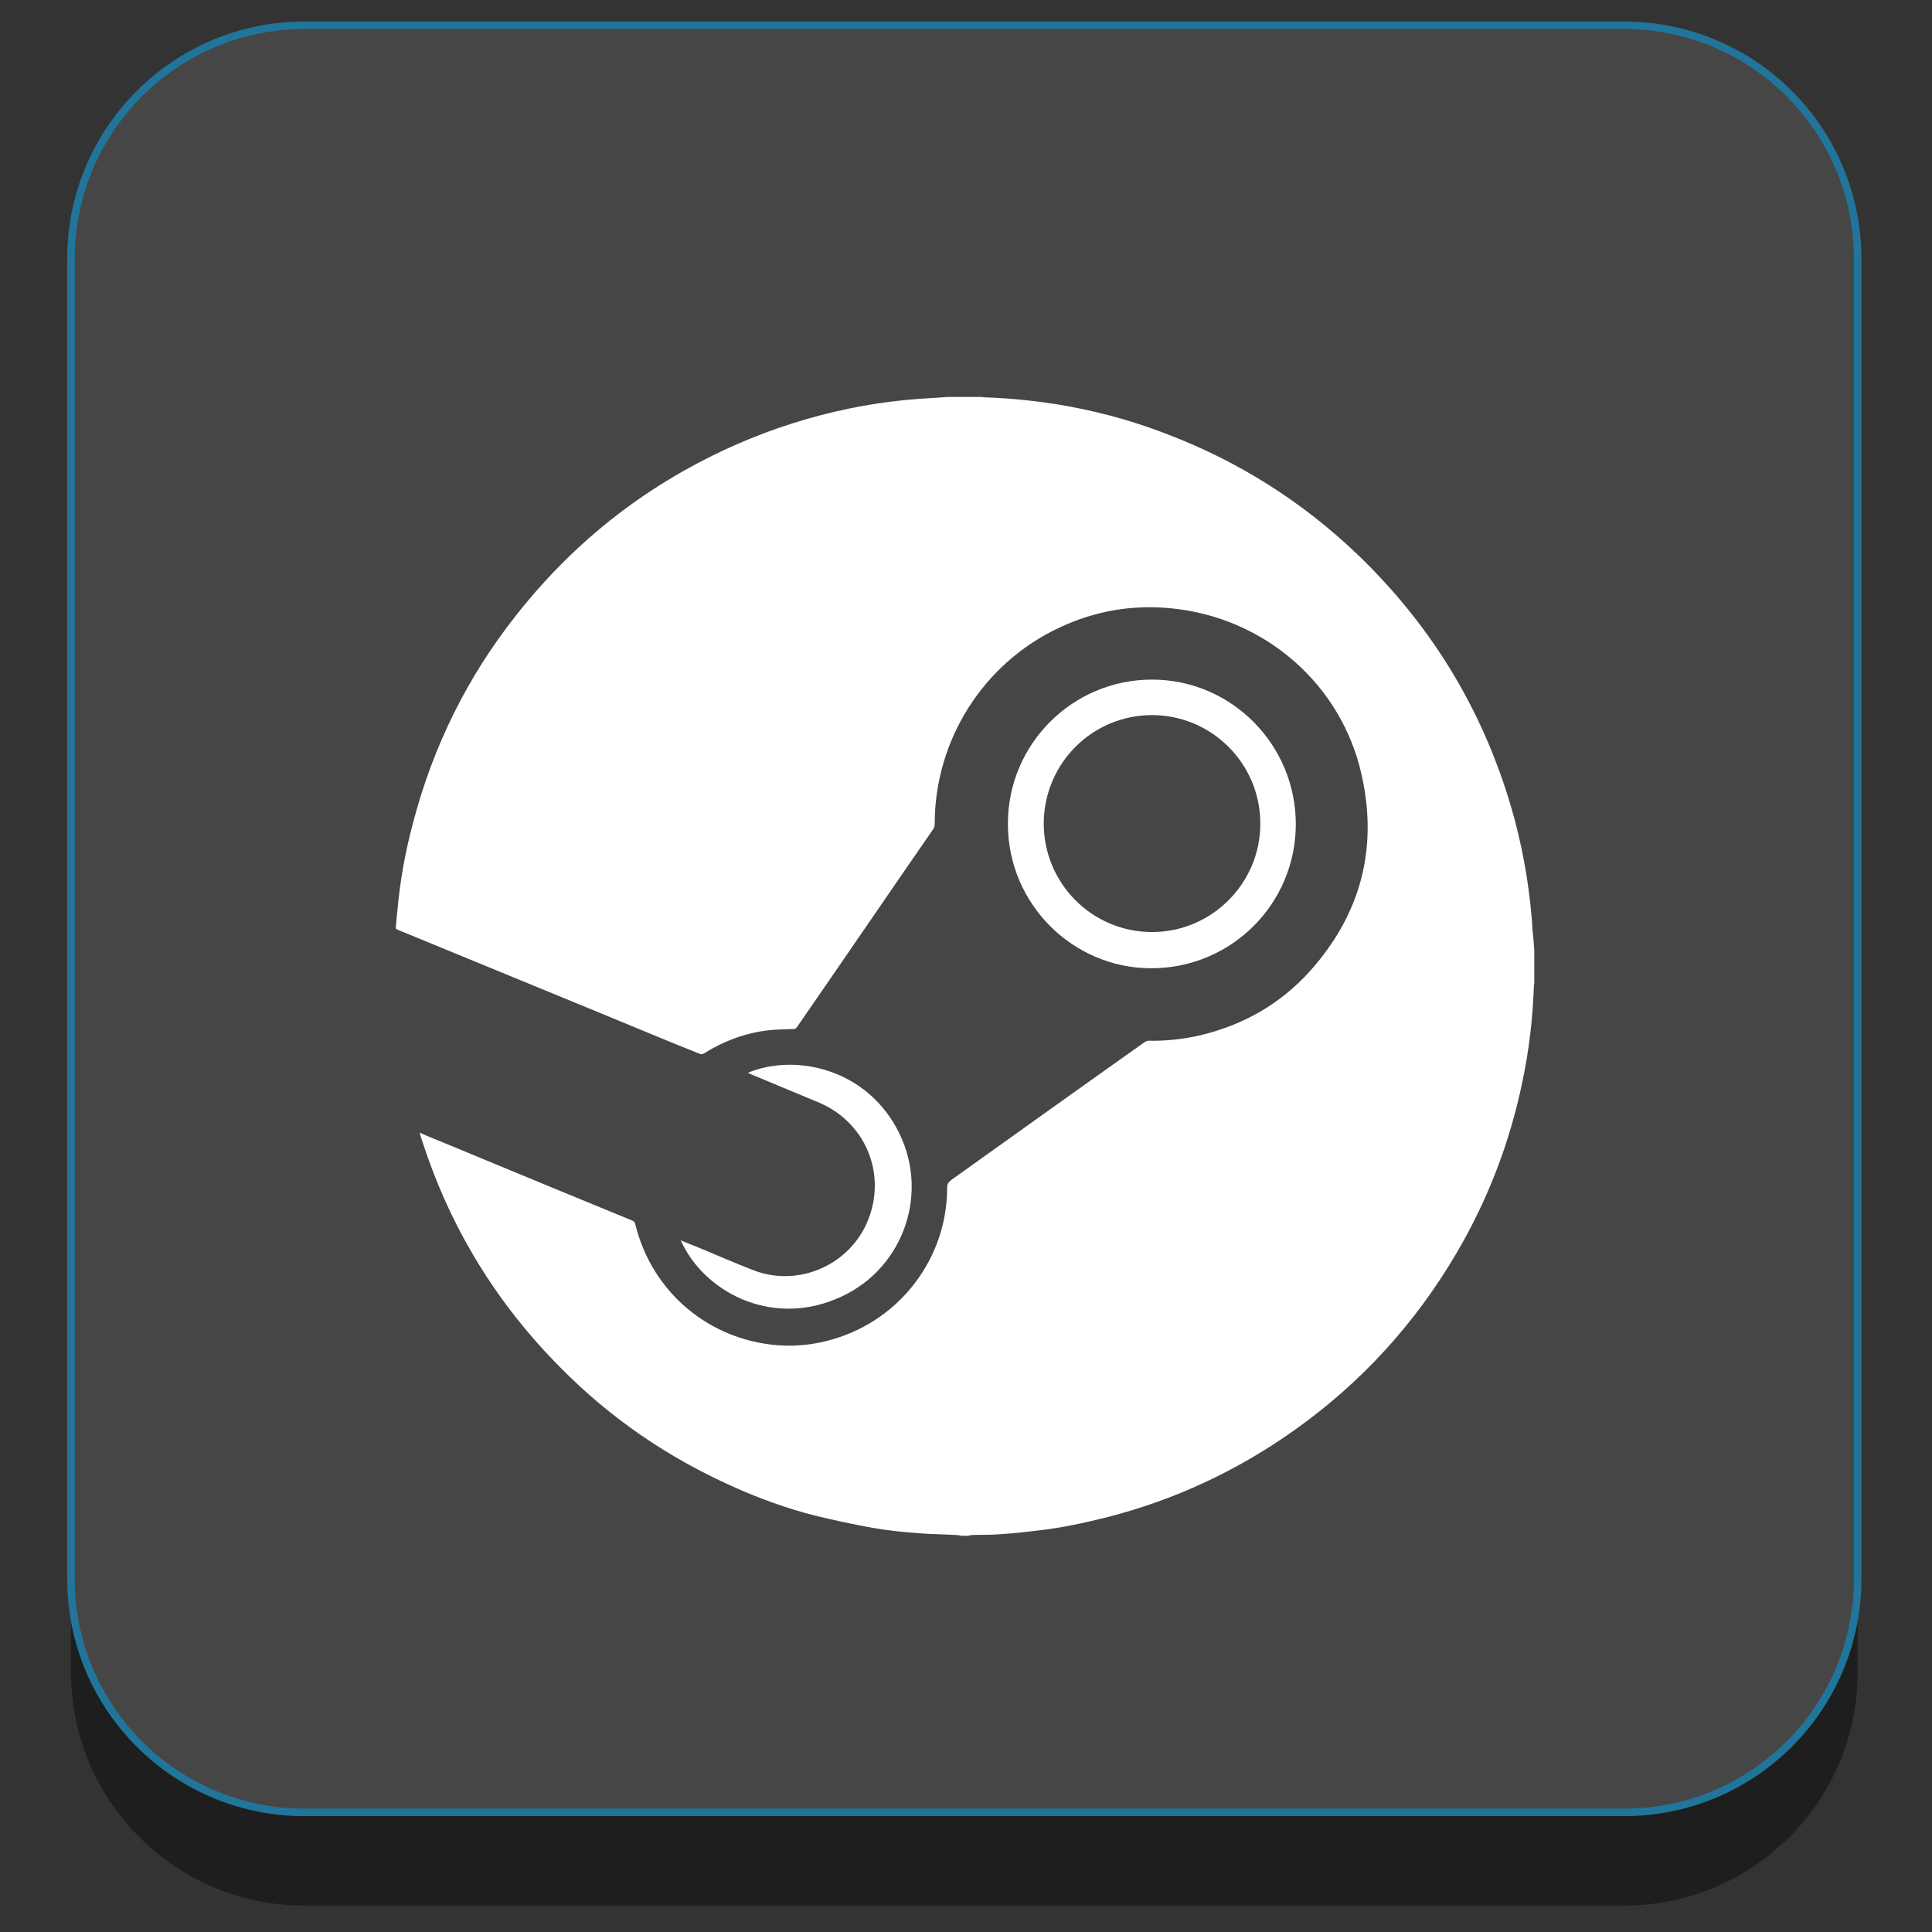 <?xml version="1.0" ?><svg style="enable-background:new 0 0 512 512;" version="1.1" viewBox="0 0 512 512" xml:space="preserve" xmlns="http://www.w3.org/2000/svg" xmlns:xlink="http://www.w3.org/1999/xlink"><rect x="0" y="0" width="512" height="512" fill="#333333" stroke="none"/><style type="text/css">
	.st0{fill:#1E1E1E;}
	.st1{fill:#464646;stroke:#21759B;stroke-width:2;stroke-miterlimit:10;}
	.st2{fill:#FFFFFF;}
</style><g id="Edges"/><g id="Background_Bottom"><g><path class="st0" d="M492.3,443.1c0,34.2-27.7,61.9-61.9,61.9H80.7c-34.2,0-61.9-27.7-61.9-61.9V93.4c0-34.2,27.7-61.9,61.9-61.9    h349.7c34.2,0,61.9,27.7,61.9,61.9V443.1z"/></g></g><g id="Background"><path class="st1" d="M492.3,418.4c0,34.2-27.7,61.9-61.9,61.9H80.7c-34.2,0-61.9-27.7-61.9-61.9V68.6c0-34.2,27.7-61.9,61.9-61.9   h349.7c34.2,0,61.9,27.7,61.9,61.9V418.4z"/></g><g id="Symbol"><path class="st2" d="M406.6,251.9c0,2.8,0,5.6,0,8.5c0,0.3-0.1,0.6-0.1,0.9c-0.3,8.6-1.3,17.2-3.1,25.6c-3.3,15.9-9.1,31-17.3,45   c-11,18.8-25.4,34.6-43.2,47.2c-15.1,10.7-31.6,18.4-49.6,23c-6,1.5-12,2.8-18.2,3.5c-3.4,0.4-6.8,0.8-10.3,1   c-2.4,0.2-4.8,0.1-7.2,0.2c-0.3,0-0.7,0.1-1,0.2c-0.6,0-1.2,0-1.8,0c-0.4-0.1-0.8-0.2-1.2-0.2c-3.5-0.2-6.9-0.2-10.4-0.5   c-4-0.3-8-0.7-11.9-1.4c-5.1-0.9-10.1-2-15.1-3.2c-7.6-1.9-15-4.6-22.1-7.8c-17.2-7.7-32.4-18.1-45.6-31.5   c-16.9-17-29.1-36.9-36.5-59.7c-0.3-0.8-0.5-1.5-0.8-2.5c0.5,0.2,0.9,0.3,1.2,0.5c6.4,2.6,12.8,5.3,19.1,7.9   c11.9,4.9,23.9,9.9,35.9,14.8c0.6,0.2,0.9,0.6,1,1.2c4.5,18.1,19.7,30.5,37.7,31.9c5.1,0.4,10.1-0.2,15-1.7   c17.7-5.3,29.9-21.6,29.9-40c0-1,0.3-1.5,1.1-2.1c17.1-12.2,34.1-24.4,51.2-36.5c0.3-0.2,0.8-0.4,1.2-0.4c4.5,0.1,9-0.4,13.4-1.4   c11.5-2.7,21.4-8.3,29.3-17.1c13.3-14.9,18-32.2,13.7-51.7c-5.3-24.3-25.8-42-50.6-44.4c-10.3-1-20.1,0.7-29.5,5.1   c-20.2,9.4-33.1,29.8-33.1,52.1c0,0.4-0.1,0.9-0.3,1.2c-12.1,17.5-24.1,35.1-36.2,52.6c-0.3,0.4-0.5,0.5-1,0.5   c-2.4,0.1-4.7,0.1-7.1,0.4c-6,0.8-11.5,2.9-16.6,6.1c-0.3,0.2-0.7,0.2-1,0.1c-3-1.2-6-2.4-8.9-3.6c-14.7-6.1-29.4-12.1-44.2-18.2   c-9-3.7-18-7.4-27-11.1c-0.4-0.2-0.6-0.3-0.5-0.8c0.2-1.4,0.2-2.8,0.4-4.1c0.7-8,2.1-15.8,4.2-23.6c5.3-20.2,14.4-38.6,27.4-55   c15.8-20,35.3-35.1,58.7-45.3c9.4-4.1,19.2-7.2,29.3-9.3c7.2-1.5,14.5-2.4,21.8-2.8c1.5-0.1,3-0.2,4.4-0.3c3,0,5.9,0,8.9,0   c0.3,0,0.6,0.1,1,0.1c6.1,0.2,12.2,0.8,18.2,1.7c10.2,1.6,20.1,4.2,29.7,7.9c19,7.2,35.9,17.8,50.6,31.8   c20.5,19.6,34.5,43.1,41.9,70.5c2.6,9.8,4.2,19.8,4.8,30C406.4,248.8,406.5,250.4,406.6,251.9z"/><path class="st2" d="M305.3,180.1c21,0,38.1,17.2,38.1,38.3c0,21.2-17.2,38.3-38.5,38.2c-20.6-0.1-37.8-17-37.8-38.3   C267.1,197.2,284.2,180.1,305.3,180.1z M305.3,247c15.8,0,28.7-12.9,28.7-28.7c0-15.9-12.8-28.7-28.6-28.8   c-15.9,0-28.7,12.7-28.8,28.7C276.6,234.1,289.4,247,305.3,247z"/><path class="st2" d="M180.4,328.7c1.6,0.7,3.2,1.3,4.7,1.9c4.8,2,9.6,4.1,14.5,6c12,4.7,25.8-1.4,30.5-13.4   c4.9-12.4-0.9-26-13.3-31.1c-6-2.5-12-5-18-7.5c-0.2-0.1-0.4-0.2-0.6-0.3c12.7-5.3,31.9-1,40.2,16.2c8.1,16.8,0.3,36.9-17,43.8   C204,351.5,186.5,342.3,180.4,328.7z"/></g></svg>